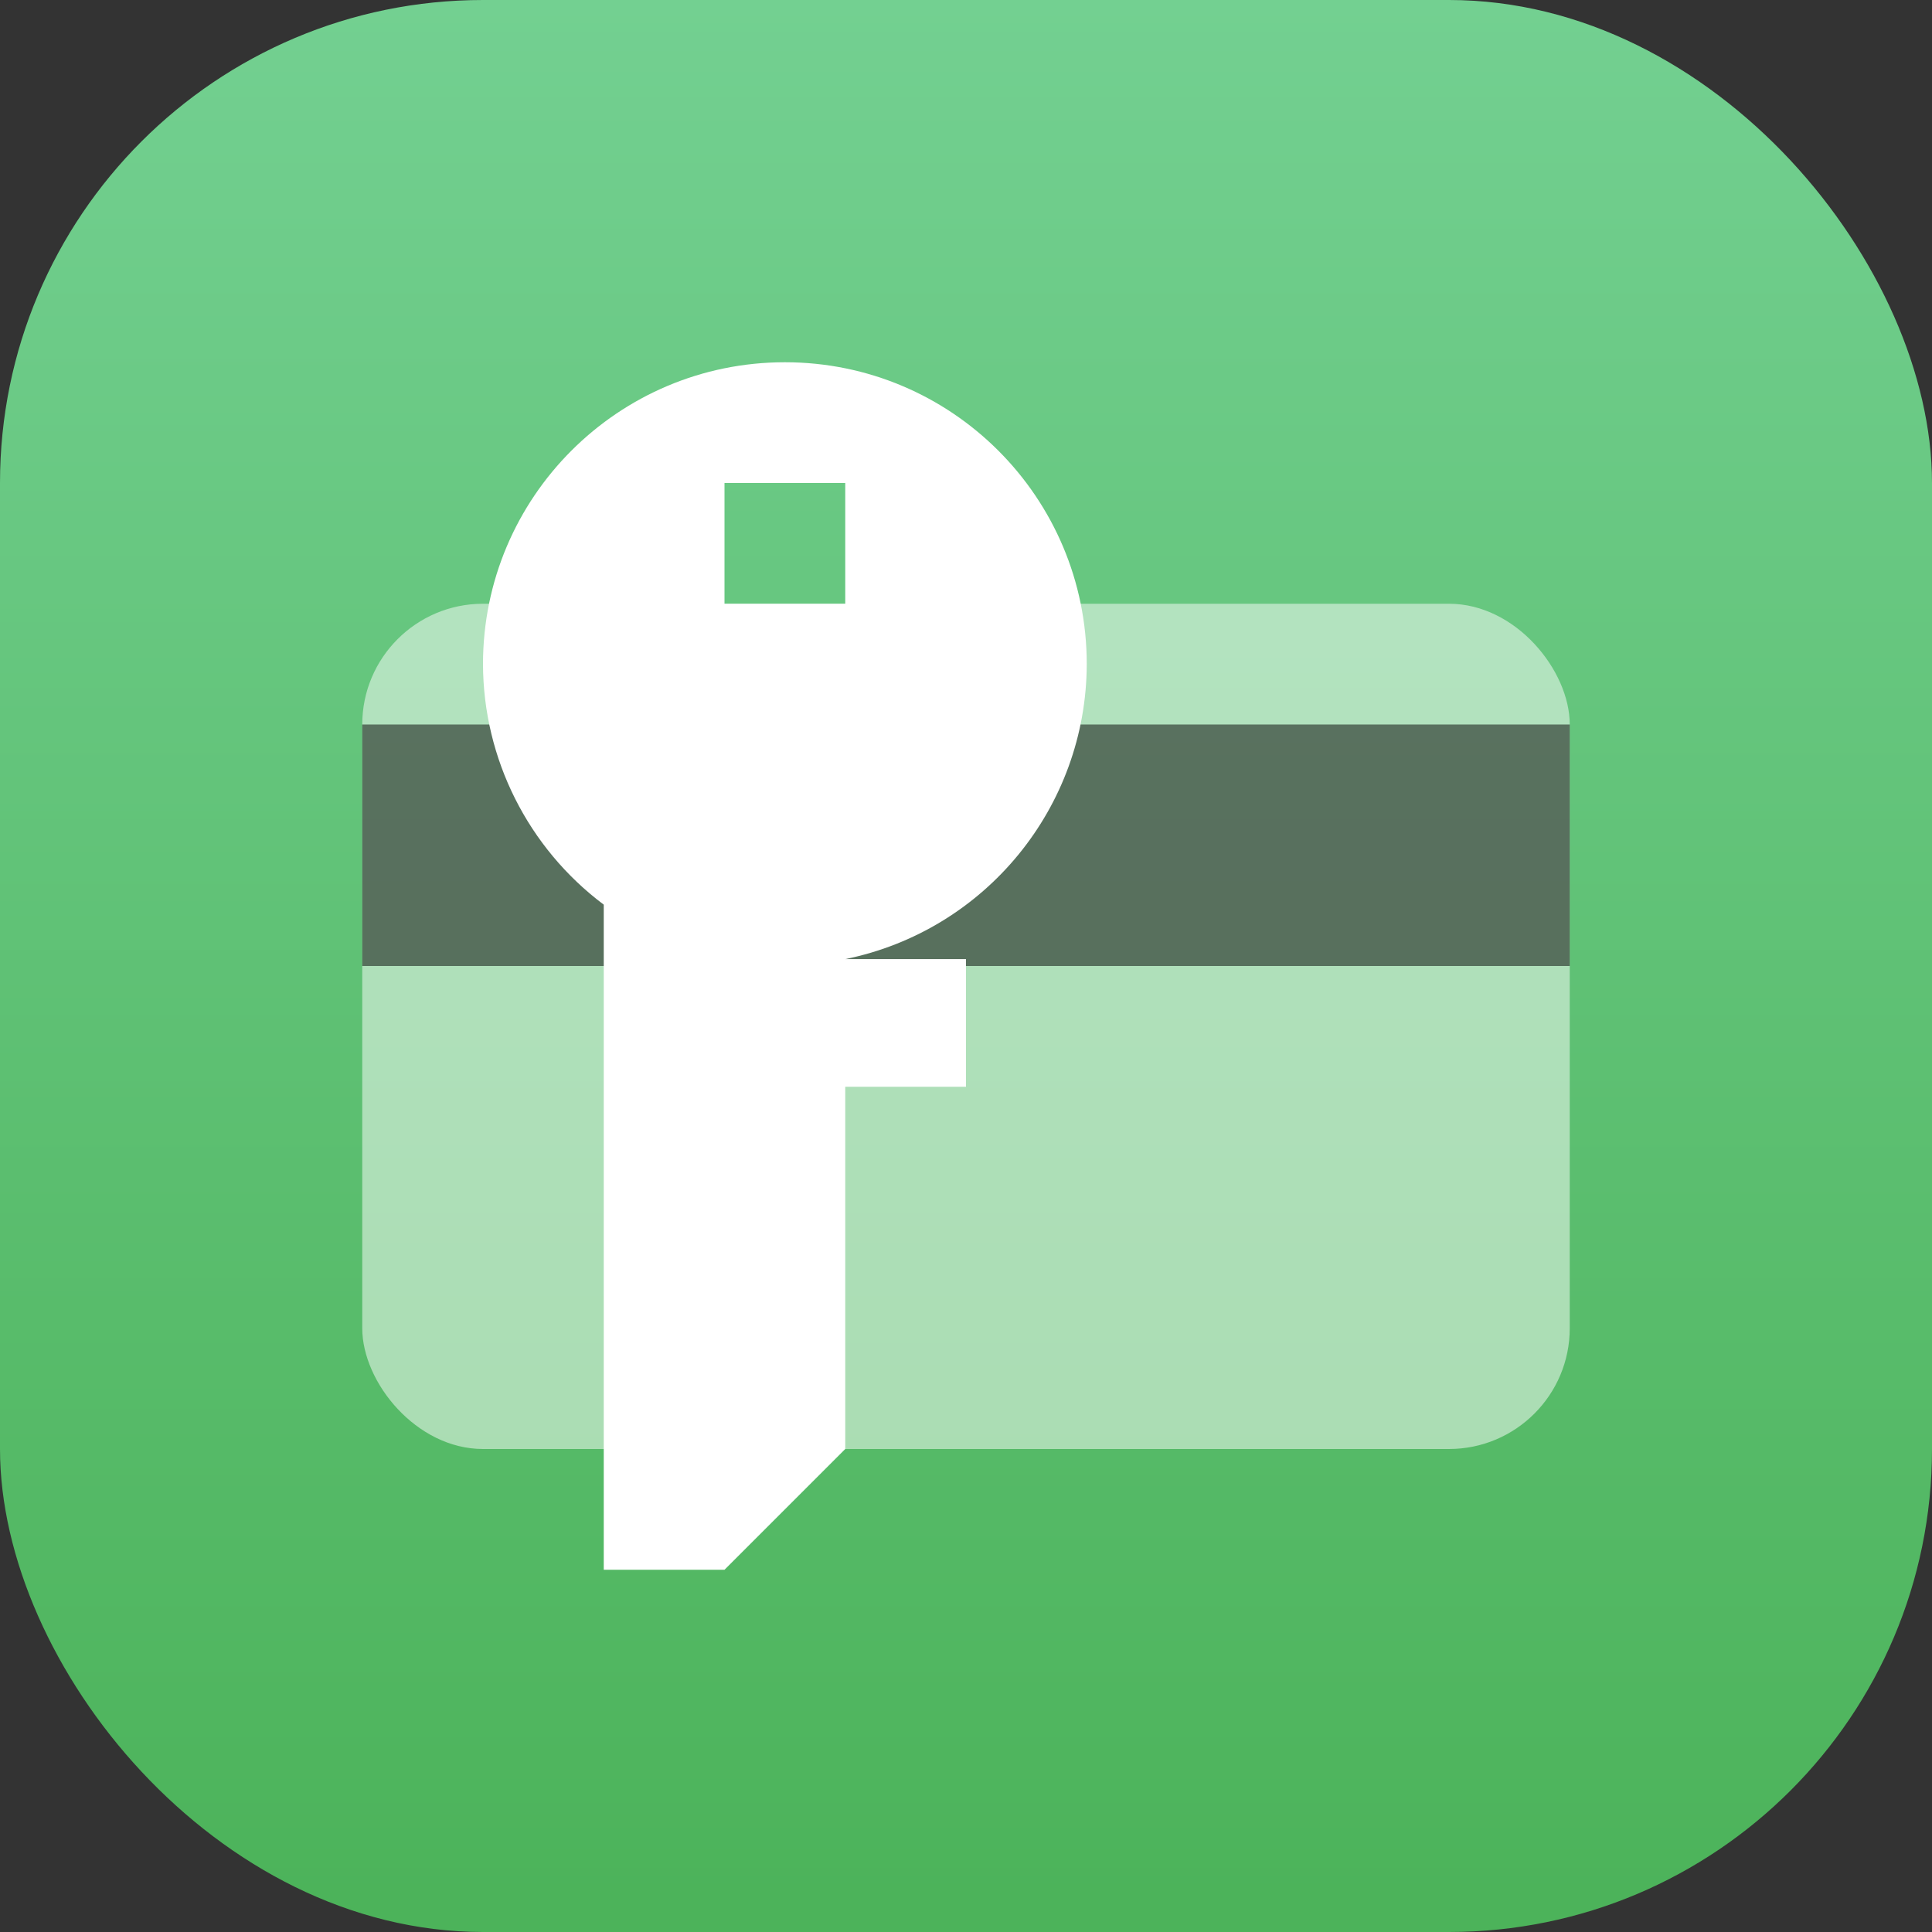 <?xml version="1.0" encoding="UTF-8" standalone="no"?>
<!-- Created with Inkscape (http://www.inkscape.org/) -->

<svg
   width="16"
   height="16"
   viewBox="0 0 16 16"
   version="1.1"
   id="svg1"
   inkscape:version="1.4.2 (ebf0e940d0, 2025-05-08)"
   sodipodi:docname="seahorse.svg"
   xmlns:inkscape="http://www.inkscape.org/namespaces/inkscape"
   xmlns:sodipodi="http://sodipodi.sourceforge.net/DTD/sodipodi-0.dtd"
   xmlns:xlink="http://www.w3.org/1999/xlink"
   xmlns="http://www.w3.org/2000/svg"
   xmlns:svg="http://www.w3.org/2000/svg">
  <rect x="0" y="0" width="16" height="16" fill="#333333" stroke="none"/>
  <sodipodi:namedview
     id="namedview1"
     pagecolor="#ffffff"
     bordercolor="#000000"
     borderopacity="0.25"
     inkscape:showpageshadow="2"
     inkscape:pageopacity="0.0"
     inkscape:pagecheckerboard="0"
     inkscape:deskcolor="#d1d1d1"
     inkscape:document-units="px"
     inkscape:zoom="49.125"
     inkscape:cx="8.0101781"
     inkscape:cy="8"
     inkscape:window-width="1920"
     inkscape:window-height="1011"
     inkscape:window-x="0"
     inkscape:window-y="0"
     inkscape:window-maximized="1"
     inkscape:current-layer="svg1" />
  <defs
     id="defs1">
    <linearGradient
       inkscape:collect="always"
       xlink:href="#linearGradient6154"
       id="linearGradient2"
       x1="16"
       y1="15.735"
       x2="16"
       y2="0"
       gradientUnits="userSpaceOnUse" />
    <linearGradient
       inkscape:collect="always"
       id="linearGradient6154">
      <stop
         style="stop-color:#4cb35a;stop-opacity:1;"
         offset="0"
         id="stop6150" />
      <stop
         style="stop-color:#73d091;stop-opacity:1;"
         offset="1"
         id="stop6152" />
    </linearGradient>
  </defs>
  <rect
     style="fill:url(#linearGradient2)"
     id="rect1"
     width="16"
     height="16"
     x="0"
     y="0"
     ry="4" />
  <rect
     style="opacity:0.5;fill:#ffffff;stroke-linecap:round;stroke-linejoin:round;paint-order:stroke fill markers"
     id="rect1055"
     width="10"
     height="7"
     x="3"
     y="5"
     ry="1" />
  <rect
     style="opacity:0.5;fill:#000000;stroke-width:0.845;stroke-linecap:round;stroke-linejoin:round;paint-order:stroke fill markers"
     id="rect5731"
     width="10"
     height="2"
     x="3"
     y="6" />
  <path
     id="path788"
     style="fill:#ffffff;stroke-width:0.833;stroke-linecap:round;stroke-linejoin:round;paint-order:stroke fill markers"
     d="m 6.5,3 c -1.381,0 -2.5,1.119 -2.5,2.5 0.002,0.784 0.373,1.522 1,1.992 V 13 h 1 l 1,-1 V 9 h 1 V 7.943 h -1 c 1.162,-0.237 1.997,-1.258 2,-2.443 0,-1.381 -1.119,-2.5 -2.5,-2.5 z m -0.5,1 h 1 v 1 h -1 z" />
</svg>
